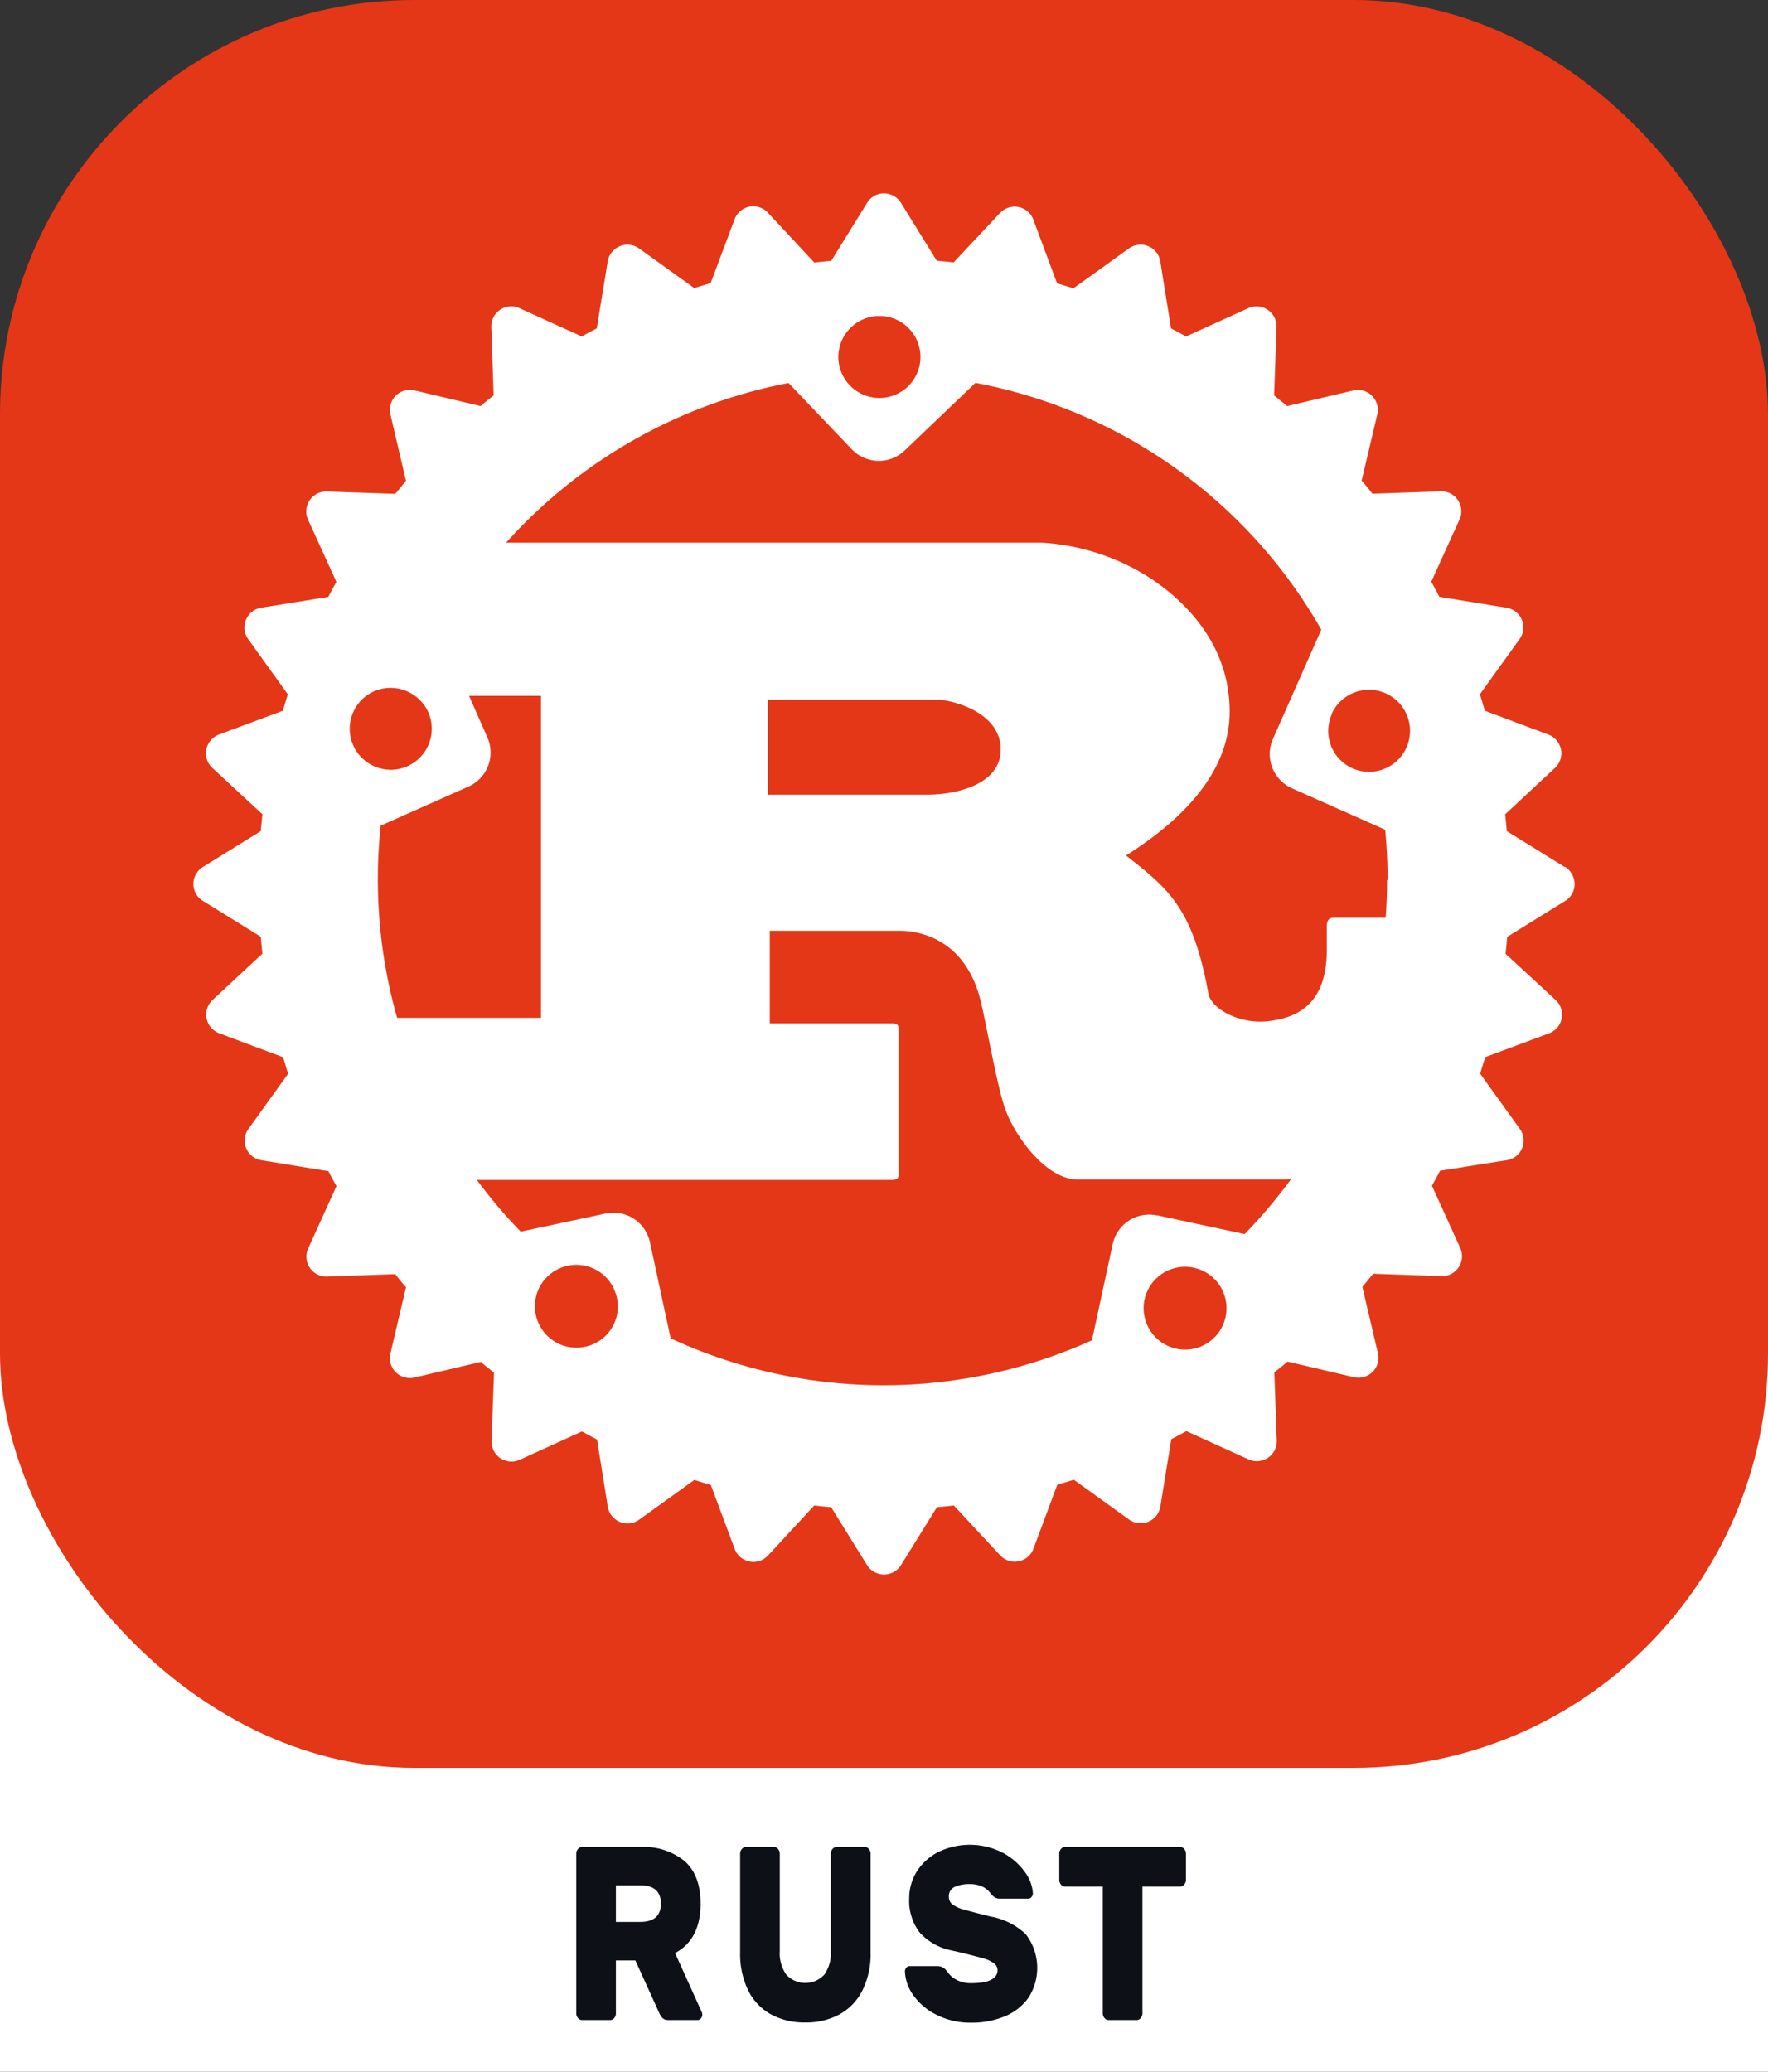 <svg id="Layer_1" data-name="Layer 1" xmlns="http://www.w3.org/2000/svg" viewBox="0 0 256 300"><rect x="0" y="0" width="256" height="300" fill="#333333" stroke="none"/><defs><style>.cls-1{fill:#fff;}.cls-2{fill:#0d1117;}.cls-3{fill:#e43717;}</style></defs><rect class="cls-1" y="162.64" width="256" height="137.36"/><path class="cls-2" d="M99.15,269.51q2.3,2.06,2.29,6.14,0,5.19-3.69,7.16l3.85,8.52a1,1,0,0,1,.09.39.78.78,0,0,1-.2.55.6.6,0,0,1-.48.24H96.79a1.18,1.18,0,0,1-.84-.27,2.32,2.32,0,0,1-.47-.7L92,283.88H89.18v7.66a1,1,0,0,1-.24.68.78.78,0,0,1-.59.29H84.28a.77.77,0,0,1-.59-.29,1,1,0,0,1-.25-.68V268.42a1,1,0,0,1,.25-.68.77.77,0,0,1,.59-.29h8.41A9.37,9.37,0,0,1,99.15,269.51Zm-6.46,8.79c2,0,3-.88,3-2.65s-1-2.65-3-2.65H89.18v5.3Z"/><path class="cls-2" d="M125.81,267.74a1,1,0,0,1,.25.68V282.7a11.83,11.83,0,0,1-1.18,5.51,8.05,8.05,0,0,1-3.31,3.47,10,10,0,0,1-4.95,1.18,10.08,10.08,0,0,1-5-1.18,8,8,0,0,1-3.29-3.47,12.09,12.09,0,0,1-1.16-5.51V268.42a1,1,0,0,1,.25-.68.75.75,0,0,1,.59-.29h4.06a.75.75,0,0,1,.59.29,1,1,0,0,1,.25.68v14.14a5.29,5.29,0,0,0,.95,3.38,3.74,3.74,0,0,0,5.49,0,5.35,5.35,0,0,0,.95-3.38V268.42a1,1,0,0,1,.25-.68.75.75,0,0,1,.59-.29h4.06A.75.75,0,0,1,125.81,267.74Z"/><path class="cls-2" d="M149.36,274.7a.59.59,0,0,1-.45.23h-4.07a1.56,1.56,0,0,1-.68-.12,2,2,0,0,1-.56-.45l-.41-.48a2.79,2.79,0,0,0-1.07-.74,4.21,4.21,0,0,0-1.69-.32,5.12,5.12,0,0,0-2.19.41,1.45,1.45,0,0,0-.85,1.42,1.34,1.34,0,0,0,.53,1.12,4.9,4.9,0,0,0,1.63.74c.73.21,2,.54,3.83,1a9.94,9.94,0,0,1,5.15,2.57,8,8,0,0,1,.42,9.15,7.81,7.81,0,0,1-3.41,2.72,12.38,12.38,0,0,1-4.95.94,10.69,10.69,0,0,1-4.84-1.07,9,9,0,0,1-3.42-2.79,6.35,6.35,0,0,1-1.3-3.54.8.8,0,0,1,.2-.56.59.59,0,0,1,.45-.23h4.07a1.6,1.6,0,0,1,1.17.5c.07.07.23.28.5.63a3.67,3.67,0,0,0,1.23.93,4.34,4.34,0,0,0,1.94.41c2.56,0,3.85-.63,3.85-1.9a1.24,1.24,0,0,0-.55-1,5,5,0,0,0-1.53-.7c-.67-.19-1.72-.46-3.17-.82l-1.4-.32a8.35,8.35,0,0,1-4.65-2.63,7.56,7.56,0,0,1-1.49-4.92,7.25,7.25,0,0,1,1.08-3.85,7.92,7.92,0,0,1,3.09-2.83,10.44,10.44,0,0,1,9.21,0,9.36,9.36,0,0,1,3.27,2.74,5.85,5.85,0,0,1,1.26,3.22A.83.83,0,0,1,149.36,274.7Z"/><path class="cls-2" d="M171.47,267.74a1,1,0,0,1,.25.68v3.79a1,1,0,0,1-.25.68.72.72,0,0,1-.59.29h-5.46v18.36a1,1,0,0,1-.25.68.75.75,0,0,1-.59.29h-4.06a.75.75,0,0,1-.59-.29,1,1,0,0,1-.25-.68V273.18h-5.47a.75.75,0,0,1-.59-.29,1,1,0,0,1-.24-.68v-3.79a1,1,0,0,1,.24-.68.78.78,0,0,1,.59-.29h16.67A.75.75,0,0,1,171.47,267.74Z"/><rect class="cls-3" width="256" height="256" rx="60"/><path class="cls-1" d="M226.57,125.55l-8.39-5.2c-.07-.81-.15-1.63-.23-2.44l7.22-6.73a2.89,2.89,0,0,0-1-4.82L215,102.92c-.23-.8-.47-1.59-.72-2.38l5.75-8A2.89,2.89,0,0,0,218.14,88l-9.73-1.58c-.38-.74-.77-1.47-1.17-2.18l4.09-9a2.88,2.88,0,0,0-.23-2.81,2.83,2.83,0,0,0-2.5-1.28l-9.88.34q-.76-1-1.56-1.89L199.43,60A2.89,2.89,0,0,0,196,56.53l-9.61,2.27c-.63-.52-1.26-1-1.9-1.55l.35-9.88a2.9,2.9,0,0,0-4.1-2.74l-9,4.09c-.72-.39-1.45-.79-2.18-1.17L168,37.82A2.89,2.89,0,0,0,163.43,36l-8,5.75q-1.19-.37-2.37-.72l-3.44-9.23a2.87,2.87,0,0,0-2.14-1.82,2.91,2.91,0,0,0-2.68.86L138.08,38c-.81-.09-1.63-.18-2.44-.24l-5.2-8.41A2.91,2.91,0,0,0,128,28a2.83,2.83,0,0,0-2.44,1.37l-5.2,8.41c-.82.06-1.64.15-2.45.24l-6.73-7.23a2.89,2.89,0,0,0-2.67-.86,2.86,2.86,0,0,0-2.14,1.82L102.9,41c-.8.23-1.59.48-2.37.72l-8-5.75A2.9,2.9,0,0,0,88,37.82l-1.59,9.73c-.73.38-1.46.77-2.18,1.17l-9-4.09a2.89,2.89,0,0,0-4.09,2.74l.34,9.88c-.64.51-1.27,1-1.89,1.55L60,56.53A2.89,2.89,0,0,0,56.53,60l2.25,9.62c-.52.62-1,1.25-1.55,1.89l-9.88-.34a2.89,2.89,0,0,0-2.74,4.09l4.1,9c-.4.72-.8,1.45-1.18,2.18L37.81,88a2.9,2.9,0,0,0-1.88,4.54l5.75,8c-.25.78-.49,1.58-.72,2.38l-9.23,3.44a2.89,2.89,0,0,0-1,4.82L38,117.91c-.09.81-.17,1.63-.24,2.44l-8.39,5.2A2.89,2.89,0,0,0,28,128a2.83,2.83,0,0,0,1.37,2.44l8.39,5.2c.07.82.15,1.63.24,2.45l-7.23,6.72a2.89,2.89,0,0,0,1,4.82L41,153.09c.23.8.47,1.59.72,2.39l-5.75,8A2.88,2.88,0,0,0,37.82,168l9.73,1.59c.38.73.77,1.46,1.17,2.17l-4.09,9a2.89,2.89,0,0,0,2.74,4.09l9.86-.35c.51.65,1,1.27,1.56,1.9L56.53,196a2.87,2.87,0,0,0,.77,2.7,2.93,2.93,0,0,0,2.72.77l9.61-2.26c.62.53,1.26,1.05,1.9,1.56l-.35,9.88a2.88,2.88,0,0,0,4.09,2.72l9-4.09c.72.4,1.45.79,2.18,1.17L88,218.16a2.93,2.93,0,0,0,1.75,2.22,2.9,2.9,0,0,0,2.79-.32l8-5.76c.79.25,1.58.5,2.39.73l3.44,9.23a2.89,2.89,0,0,0,4.82,1L117.9,218c.82.1,1.63.17,2.45.25l5.2,8.39a2.9,2.9,0,0,0,4.91,0l5.2-8.39c.82-.08,1.63-.15,2.45-.25l6.72,7.23a2.89,2.89,0,0,0,4.82-1l3.44-9.23c.8-.23,1.59-.48,2.39-.73l8,5.76a2.89,2.89,0,0,0,4.54-1.9l1.58-9.73c.74-.38,1.46-.77,2.18-1.17l9,4.09a2.89,2.89,0,0,0,4.09-2.72l-.35-9.88c.64-.51,1.28-1,1.9-1.56l9.61,2.26a2.93,2.93,0,0,0,2.72-.77,2.88,2.88,0,0,0,.77-2.7l-2.26-9.61c.53-.63,1.05-1.25,1.56-1.9l9.88.35a2.89,2.89,0,0,0,2.73-4.09l-4.09-9c.4-.72.79-1.45,1.17-2.17L218.2,168a2.84,2.84,0,0,0,2.19-1.74,2.9,2.9,0,0,0-.32-2.79l-5.75-8c.24-.79.49-1.58.72-2.39l9.23-3.44a2.89,2.89,0,0,0,1-4.82L218,138.11c.09-.82.17-1.63.24-2.45l8.39-5.2A2.87,2.87,0,0,0,228,128a3,3,0,0,0-1.37-2.47Zm-56.19,69.76a6,6,0,1,1,7.07-4.57,6,6,0,0,1-7.07,4.57ZM167.53,176a5.41,5.41,0,0,0-6.42,4.17l-3,13.91a73.31,73.31,0,0,1-61-.28l-3-13.92a5.41,5.41,0,0,0-6.42-4.16l-12.29,2.63a73.25,73.25,0,0,1-6.35-7.49H129c.67,0,1.12-.12,1.12-.74V148.91c0-.61-.45-.73-1.12-.73H111.46v-13.4h18.9c1.73,0,9.23.49,11.62,10.09.75,2.94,2.41,12.53,3.54,15.61,1.12,3.44,5.69,10.32,10.57,10.32H185.9a7,7,0,0,0,1.08-.1,76.5,76.5,0,0,1-6.76,8L167.64,176ZM84.78,195A6,6,0,1,1,89.34,188,5.94,5.94,0,0,1,84.78,195ZM62,103.1a5.94,5.94,0,1,1-7.84-3A6,6,0,0,1,62,103.1Zm-7,16.51,12.81-5.7a5.4,5.4,0,0,0,2.75-7.15l-2.64-6H78.33v46.63H57.5a73.58,73.58,0,0,1-2.37-27.92Zm56.2-4.53V101.32H135.9c1.28,0,9,1.47,9,7.24,0,4.8-5.92,6.52-10.79,6.52H111.25Zm89.64,12.38c0,1.83-.07,3.63-.2,5.43h-7.52c-.75,0-1,.49-1,1.23v3.44c0,8.1-4.57,9.88-8.58,10.32-3.82.43-8-1.6-8.56-3.94-2.26-12.67-6-15.36-11.93-20.06,7.36-4.67,15-11.57,15-20.84,0-10-6.82-16.22-11.46-19.3a32.65,32.65,0,0,0-15.71-5.16H73.28a73.57,73.57,0,0,1,40.9-23.12l9.15,9.59a5.42,5.42,0,0,0,7.67.18l10.24-9.79a73.28,73.28,0,0,1,50.08,35.74l-7,15.82a5.42,5.42,0,0,0,2.76,7.15l13.49,6c.23,2.39.35,4.82.35,7.26Zm-77.6-80.07a5.94,5.94,0,1,1-.2,8.4,5.92,5.92,0,0,1,.2-8.4Zm69.57,56a5.94,5.94,0,1,1,3,7.86A5.94,5.94,0,0,1,192.86,103.38Z"/></svg>